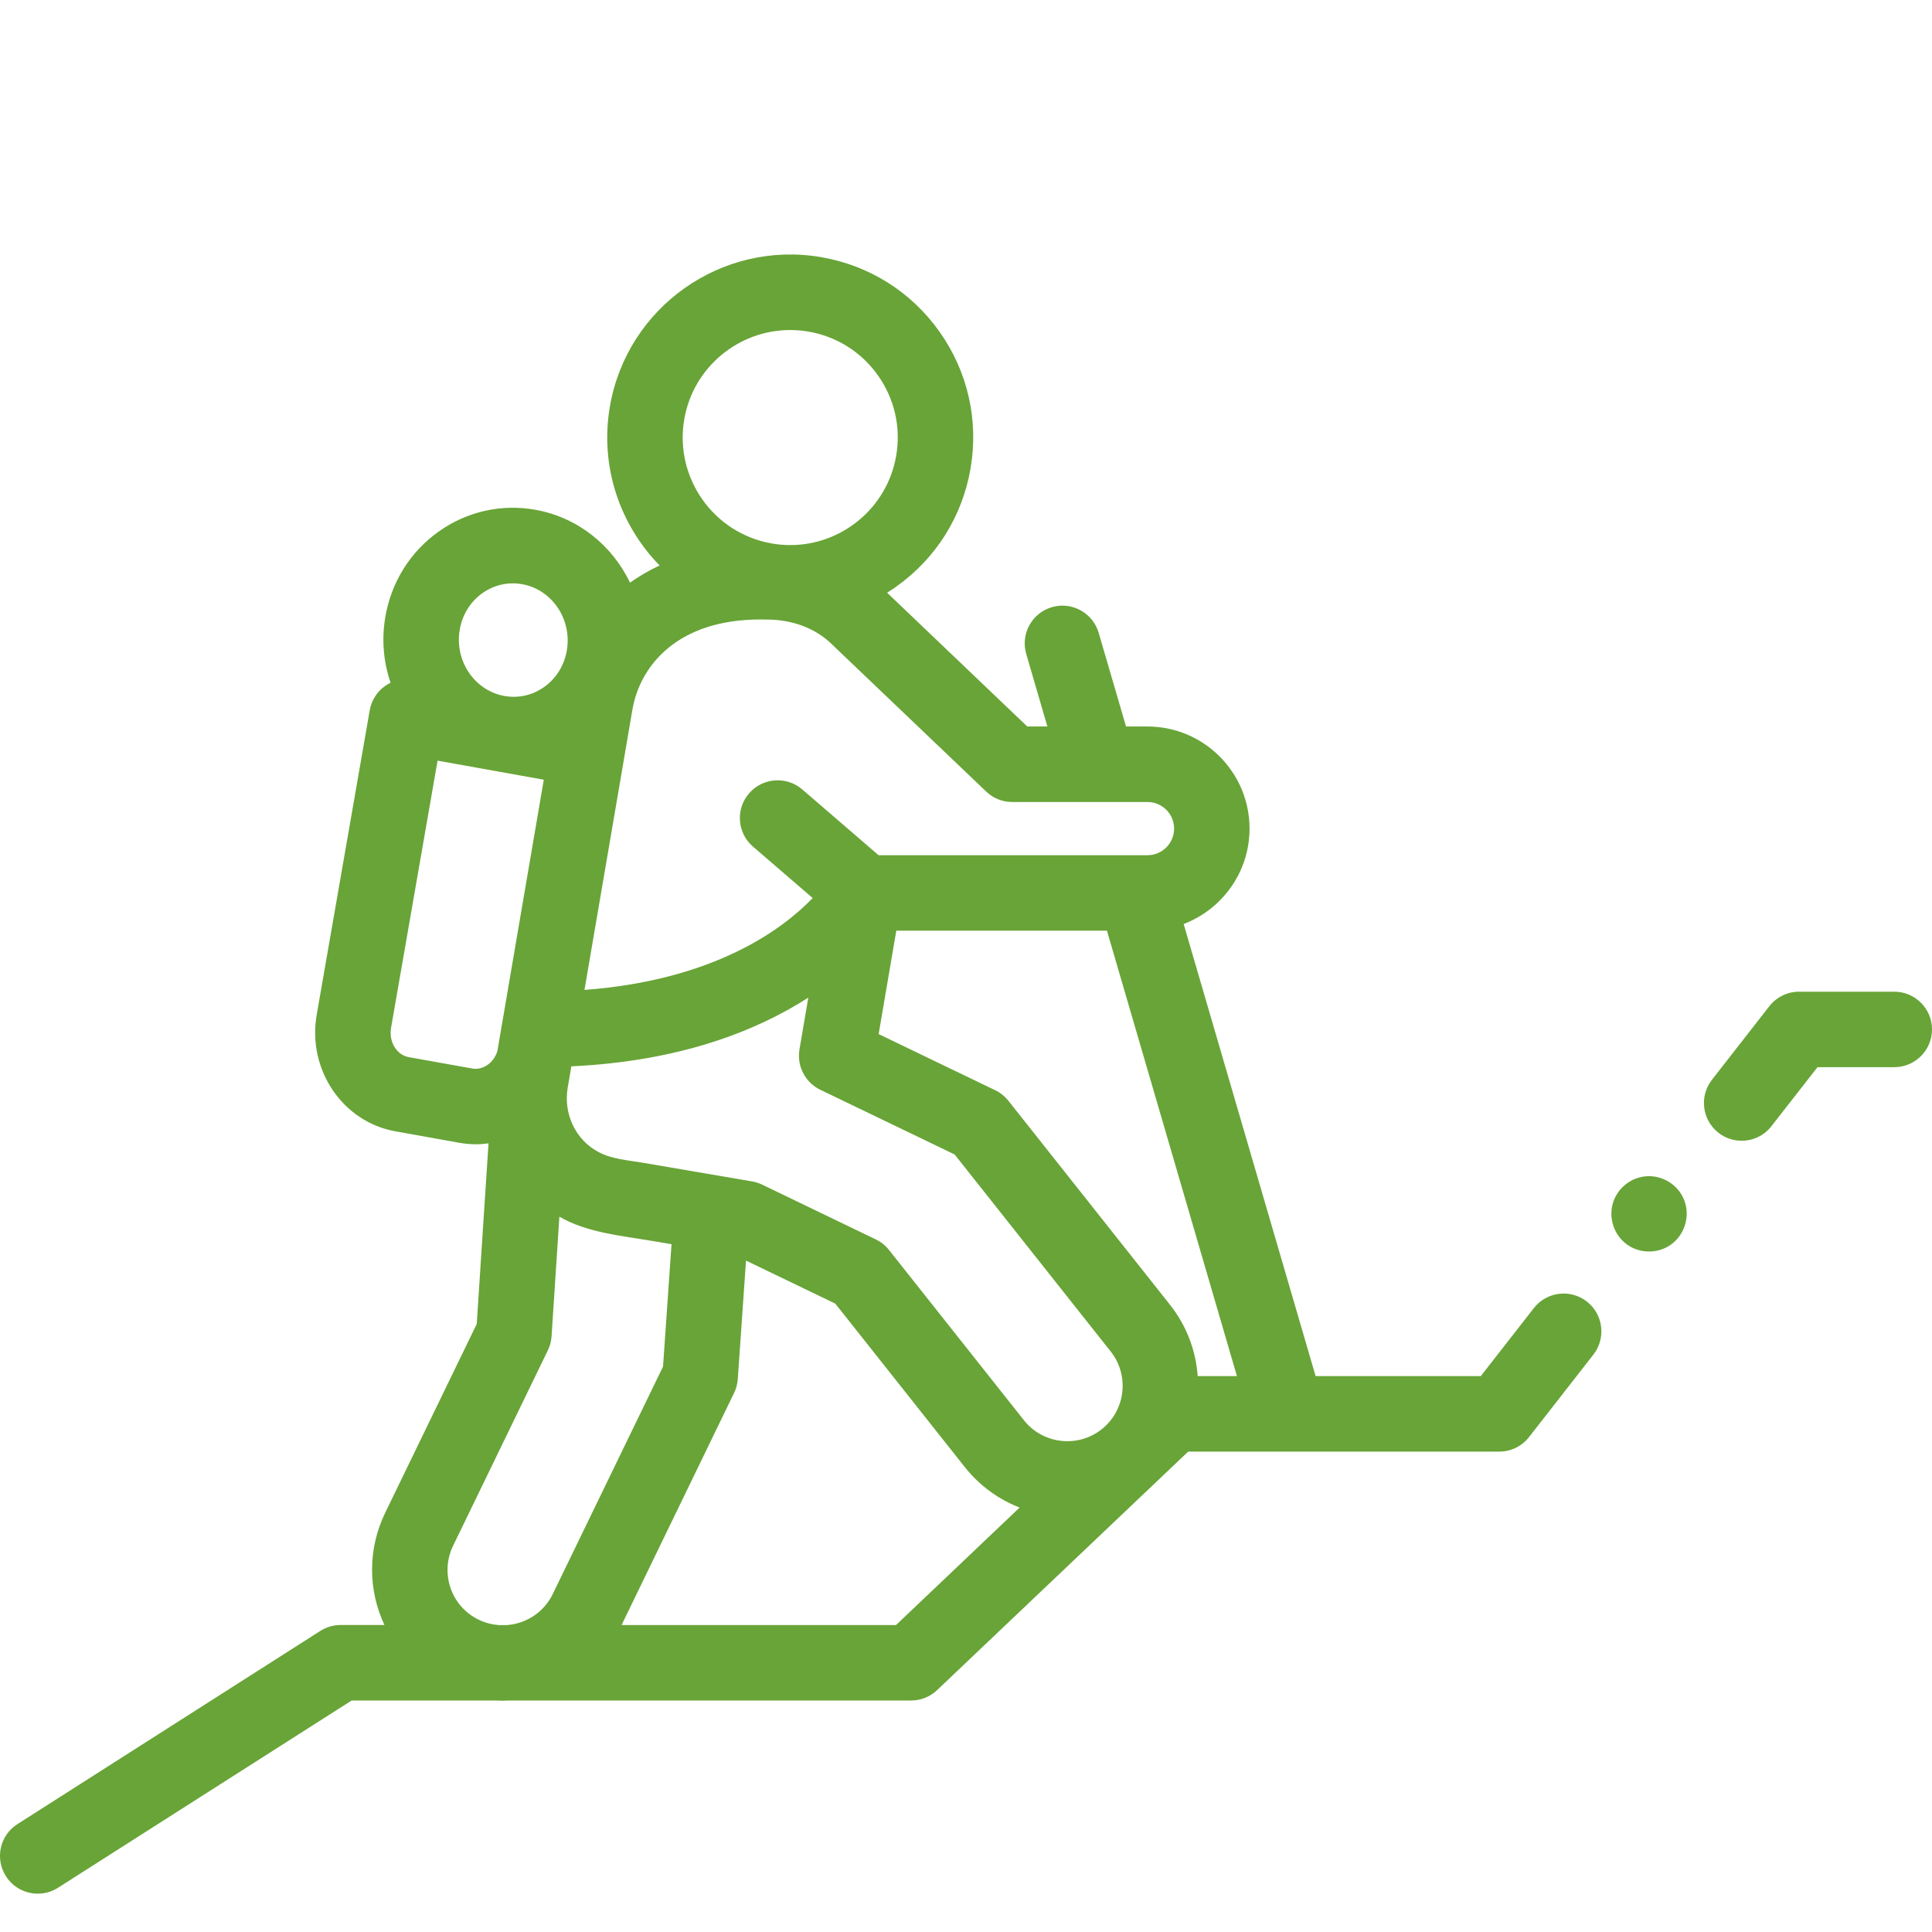 <?xml version="1.0" encoding="utf-8"?>
<!-- Generator: Adobe Illustrator 24.1.0, SVG Export Plug-In . SVG Version: 6.00 Build 0)  -->
<svg version="1.1" id="Layer_1" xmlns="http://www.w3.org/2000/svg" xmlns:xlink="http://www.w3.org/1999/xlink" x="0px" y="0px"
	 viewBox="0 0 512 512" style="enable-background:new 0 0 512 512;" xml:space="preserve">
	 <style>
		.green {
			fill: #68a437;
		}
	</style>
<path class="green" d="M502,262.81h-25.22c-3.08,0-5.99,1.42-7.89,3.85l-15.21,19.5c-3.4,4.36-2.62,10.64,1.73,14.04
	c1.83,1.43,3.99,2.11,6.14,2.11c2.98,0,5.92-1.32,7.89-3.85l12.21-15.65H502c5.52,0,10-4.48,10-10S507.52,262.81,502,262.81z"/>
<path class="green" d="M420.53,344.92c-4.36-3.39-10.64-2.62-14.04,1.73l-14.06,18.03h-43.78l-34.97-119.81c10.2-3.88,17.46-13.75,17.46-25.29
	c0-14.91-12.13-27.05-27.05-27.05h-5.68l-7.25-24.83c-1.55-5.3-7.11-8.34-12.4-6.8c-5.3,1.55-8.34,7.1-6.8,12.4l5.61,19.23h-5.33
	l-37.15-35.46c0.79-0.5,1.57-1.01,2.34-1.55c10.57-7.48,17.6-18.64,19.78-31.41c2.18-12.77-0.74-25.62-8.22-36.19
	c-7.48-10.57-18.64-17.59-31.41-19.78c-26.36-4.51-51.46,13.27-55.96,39.63c-2.72,15.9,2.68,31.34,13.18,42.08
	c-2.79,1.31-5.4,2.83-7.84,4.55c-4.69-9.8-13.75-17.27-25.05-19.3c-8.98-1.61-18.05,0.41-25.54,5.68
	c-7.65,5.39-12.72,13.51-14.28,22.86c-1,6-0.43,11.91,1.42,17.3c-0.49,0.23-0.96,0.5-1.41,0.81c-2.18,1.52-3.66,3.86-4.12,6.48
	l-14.05,80.67c-2.53,14.53,6.83,28.4,20.86,30.91l16.84,3.02c1.52,0.27,3.03,0.41,4.52,0.41c1.12,0,2.22-0.1,3.31-0.24l-3.12,47.86
	l-24.27,50.06c-2.3,4.75-3.47,9.84-3.47,15.1c0,5.13,1.17,10.11,3.28,14.62H90.27c-1.91,0-3.77,0.55-5.38,1.57L4.62,483.41
	c-4.66,2.97-6.02,9.15-3.05,13.81c1.91,2.99,5.14,4.62,8.44,4.62c1.84,0,3.7-0.51,5.37-1.57l77.81-49.62h38.08
	c0.65,0.04,1.3,0.06,1.95,0.06c0.54,0,1.07-0.03,1.61-0.06h106.62c2.56,0,5.03-0.98,6.89-2.75l66.54-63.21h26.22h0.06h0.04h56.13
	c3.08,0,5.99-1.42,7.88-3.85l17.07-21.88C425.66,354.6,424.89,348.32,420.53,344.92z M170.35,308.14c-3.87-0.66-8.16-0.95-11.68-2.8
	c-6.22-3.28-9.38-10.22-8.23-17.06c0.32-1.89,0.65-3.79,0.97-5.69c29.01-1.35,49.25-9.5,62.8-18.21l-2.34,13.72
	c-0.75,4.39,1.5,8.76,5.52,10.7l35.6,17.15l41.36,52.21c5.02,6.34,3.95,15.59-2.39,20.61c-6.34,5.02-15.59,3.95-20.61-2.39
	l-35.75-45.12c-0.94-1.19-2.14-2.14-3.5-2.8l-30.13-14.52c-0.84-0.41-1.74-0.69-2.66-0.85L170.35,308.14z M310.03,345.74
	l-42.8-54.03c-0.7-0.88-1.54-1.63-2.48-2.23c-0.33-0.21-0.68-0.4-1.04-0.57l-30.86-14.87l4.68-27.41h55.82l34.45,118.05h-10.4
	C316.93,358,314.5,351.38,310.03,345.74z M268.24,212.54h22.61c0.02,0,0.04,0,0.06,0c0.01,0,0.02,0,0.04,0h13.15
	c3.89,0,7.05,3.16,7.05,7.05s-3.16,7.05-7.05,7.05h-3.04c-0.01,0-0.02,0-0.03,0h-68.2l-20.22-17.43c-4.19-3.6-10.5-3.13-14.11,1.05
	s-3.14,10.5,1.05,14.1l15.82,13.63c-7.91,8.22-25.97,21.76-60.48,24.35l3.68-21.5l6.95-40.62c0-0.03,0-0.05,0.01-0.08l2.06-12.05
	c2-11.67,11.95-23.92,33.86-23.92c0.5,0,1.01,0.01,1.53,0.02c0.08,0,0.17,0,0.25,0c6.86,0,13.02,2.37,17.35,6.66
	c0.13,0.13,0.26,0.25,0.39,0.38l40.38,38.54C263.2,211.55,265.67,212.54,268.24,212.54z M181.33,111.15
	c2.37-13.87,14.45-23.69,28.07-23.69c1.59,0,3.2,0.13,4.82,0.41c7.5,1.28,14.05,5.41,18.45,11.62s6.12,13.77,4.83,21.27
	c-2.37,13.87-14.45,23.7-28.07,23.69c-1.59,0-3.2-0.13-4.82-0.41C189.12,141.39,178.68,126.64,181.33,111.15z M121.82,166.95
	c0.67-4.03,2.83-7.51,6.07-9.8c2.39-1.68,5.17-2.56,8.01-2.56c0.82,0,1.64,0.07,2.47,0.22c7.91,1.42,13.23,9.27,11.86,17.49
	c-0.67,4.03-2.83,7.51-6.08,9.8c-3.08,2.17-6.8,3-10.48,2.34C125.77,183.02,120.44,175.17,121.82,166.95z M125.16,283.17
	l-16.84-3.02c-3.23-0.58-5.33-4.08-4.68-7.8l12.32-70.77l28.15,5.05l-4.75,27.77l-7.56,44.22
	C130.81,281.69,127.96,283.67,125.16,283.17z M126.87,429.25c-5.1-2.47-8.27-7.54-8.27-13.22c0-2.22,0.5-4.37,1.47-6.38l25.12-51.81
	c0.57-1.16,0.9-2.42,0.98-3.71l2.07-31.69c7.54,4.32,16.53,5.03,24.96,6.48c1.59,0.27,3.17,0.54,4.76,0.81l-2.25,32.43l-29.23,60.29
	c-2.36,4.86-7.06,7.82-12.09,8.21h-2.27C130.34,430.52,128.57,430.07,126.87,429.25z M237.45,430.66h-72.73l29.82-61.52
	c0.21-0.43,0.38-0.86,0.52-1.3c0.24-0.75,0.4-1.55,0.46-2.38l2.18-31.39l23.66,11.4l34.32,43.32c3.95,4.98,9,8.58,14.53,10.73
	L237.45,430.66z"/>
<path class="green" d="M446.25,317.86c-1.61-3.93-5.71-6.45-9.95-6.14c-4.16,0.3-7.75,3.22-8.89,7.22c-1.15,4.01,0.39,8.44,3.78,10.88
	c3.34,2.39,7.96,2.46,11.37,0.19C446.48,327.39,448.06,322.21,446.25,317.86z"/>
</svg>
